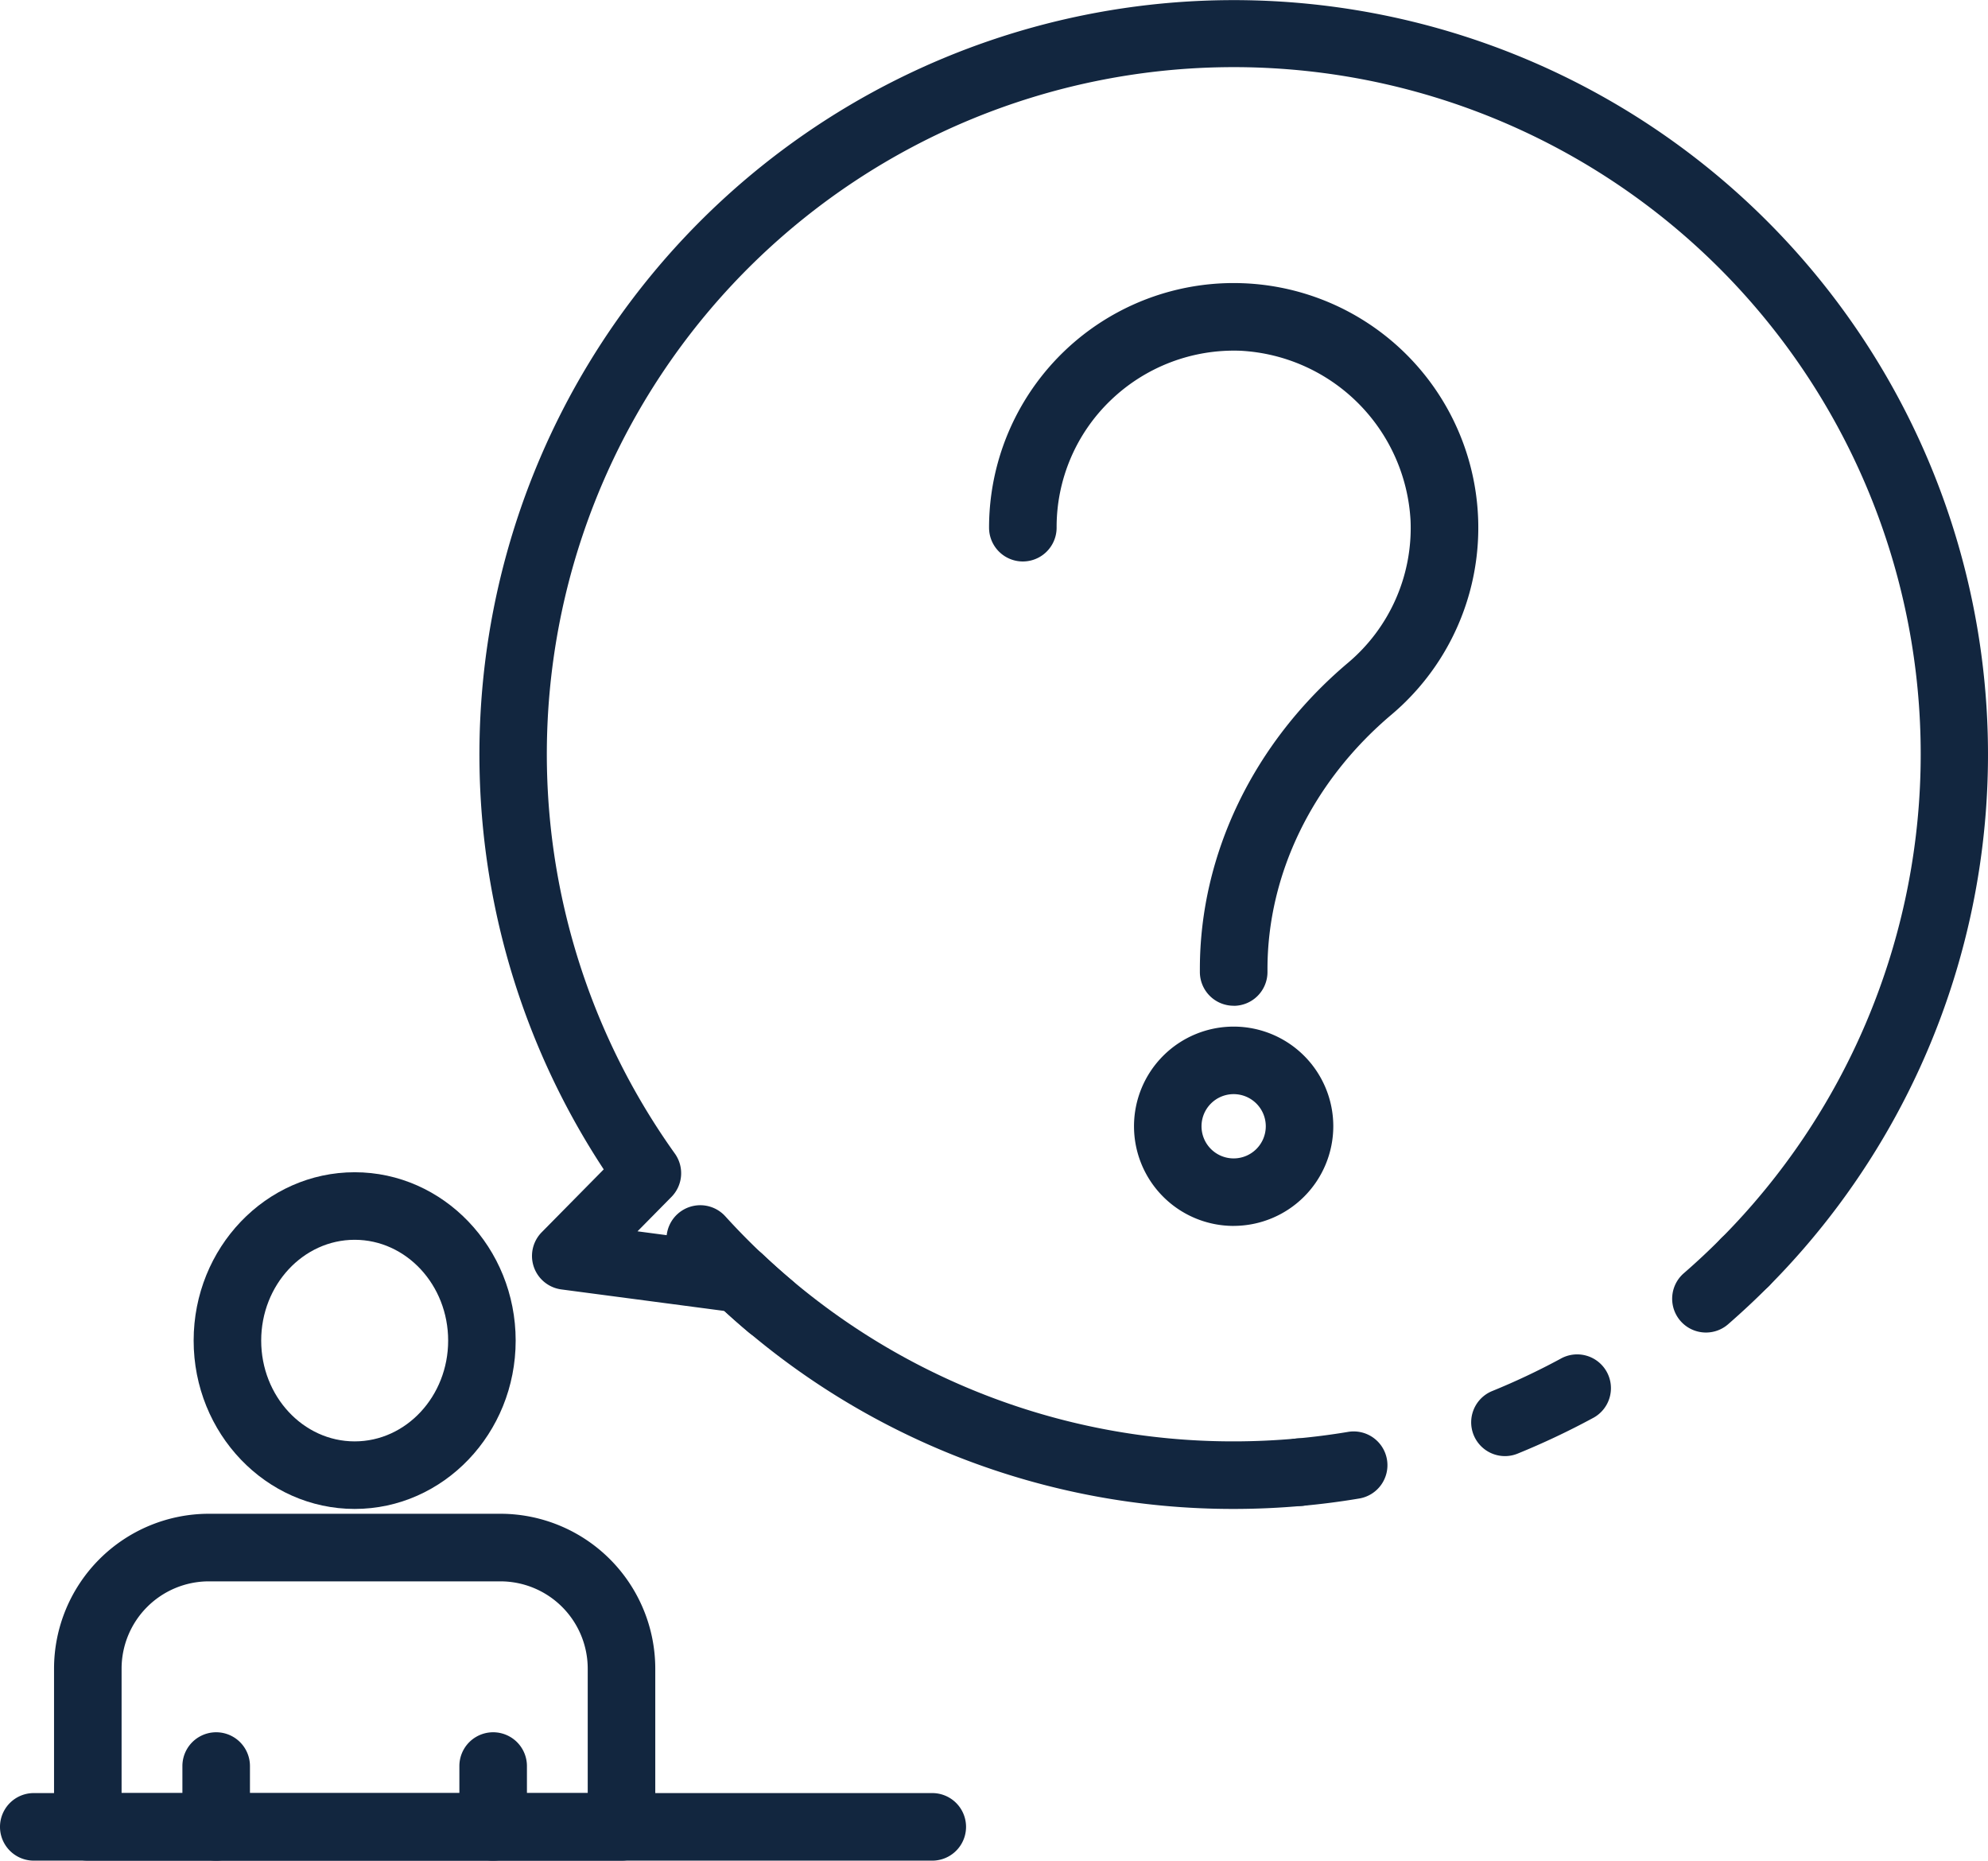 <svg id="Grupo_181884" data-name="Grupo 181884" xmlns="http://www.w3.org/2000/svg" xmlns:xlink="http://www.w3.org/1999/xlink" width="204.163" height="191.06" viewBox="0 0 204.163 191.06">
  <defs>
    <clipPath id="clip-path">
      <rect id="Rectángulo_56992" data-name="Rectángulo 56992" width="204.163" height="191.06" fill="#12263f"/>
    </clipPath>
  </defs>
  <g id="Grupo_181883" data-name="Grupo 181883" clip-path="url(#clip-path)">
    <path id="Trazado_210849" data-name="Trazado 210849" d="M38.079,341.832a3.469,3.469,0,0,1-3.469-3.469v-6.244a3.469,3.469,0,1,1,6.938,0v6.244a3.469,3.469,0,0,1-3.469,3.469" transform="translate(-15.878 -150.772)" fill="#12263f"/>
    <path id="Trazado_210850" data-name="Trazado 210850" d="M90.634,341.832a3.469,3.469,0,0,1-3.469-3.469v-6.244a3.469,3.469,0,1,1,6.938,0v6.244a3.469,3.469,0,0,1-3.469,3.469" transform="translate(-39.988 -150.772)" fill="#12263f"/>
    <path id="Trazado_210851" data-name="Trazado 210851" d="M53.28,256.973c-9.119,0-16.537-7.756-16.537-17.288S44.161,222.4,53.28,222.4s16.534,7.756,16.534,17.288S62.4,256.973,53.28,256.973m0-27.637c-5.293,0-9.6,4.642-9.6,10.35s4.307,10.35,9.6,10.35,9.6-4.643,9.6-10.35-4.3-10.35-9.6-10.35" transform="translate(-16.856 -102.028)" fill="#12263f"/>
    <path id="Trazado_210852" data-name="Trazado 210852" d="M68.532,322.819H13.724a3.468,3.468,0,0,1-3.469-3.469V303.1a15.914,15.914,0,0,1,15.9-15.9H56.1A15.916,15.916,0,0,1,72,303.1V319.35a3.469,3.469,0,0,1-3.469,3.469m-51.34-6.938H65.063V303.1a8.972,8.972,0,0,0-8.962-8.96H26.152a8.969,8.969,0,0,0-8.96,8.96Z" transform="translate(-4.705 -131.759)" fill="#12263f"/>
    <path id="Trazado_210853" data-name="Trazado 210853" d="M95.742,347.125H3.469a3.469,3.469,0,1,1,0-6.938H95.742a3.469,3.469,0,0,1,0,6.938" transform="translate(0 -156.065)" fill="#12263f"/>
    <path id="Trazado_210854" data-name="Trazado 210854" d="M168.411,154.945a77.149,77.149,0,0,1-52.283-20.328l-16.756-2.212a3.468,3.468,0,0,1-2.017-5.875l6.366-6.453a77.464,77.464,0,1,1,119.712,11.935,3.469,3.469,0,1,1-4.927-4.884,70.547,70.547,0,1,0-107.481-8.674,3.468,3.468,0,0,1-.352,4.455l-3.482,3.529,10.94,1.444a3.463,3.463,0,0,1,1.927.916,70.242,70.242,0,0,0,48.353,19.209c2.156,0,4.327-.1,6.452-.293a3.47,3.47,0,0,1,.629,6.911c-2.331.211-4.714.32-7.082.32" transform="translate(-41.72)" fill="#12263f"/>
    <path id="Trazado_210855" data-name="Trazado 210855" d="M243.634,279.235a3.469,3.469,0,0,1-.309-6.924c1.759-.16,3.523-.385,5.244-.672a3.468,3.468,0,1,1,1.144,6.84c-1.889.317-3.829.567-5.764.743-.106.008-.212.013-.314.013" transform="translate(-110.18 -124.596)" fill="#12263f"/>
    <path id="Trazado_210856" data-name="Trazado 210856" d="M282.618,267.438a3.469,3.469,0,0,1-1.309-6.681,71.57,71.57,0,0,0,6.992-3.3,3.469,3.469,0,1,1,3.3,6.1,78.314,78.314,0,0,1-7.675,3.623,3.437,3.437,0,0,1-1.309.258" transform="translate(-128.063 -117.918)" fill="#12263f"/>
    <path id="Trazado_210857" data-name="Trazado 210857" d="M320.76,243.718a3.469,3.469,0,0,1-2.277-6.089c1.331-1.154,2.629-2.369,3.856-3.61a3.469,3.469,0,0,1,4.932,4.878c-1.352,1.368-2.78,2.7-4.241,3.973a3.456,3.456,0,0,1-2.271.848" transform="translate(-145.56 -106.887)" fill="#12263f"/>
    <path id="Trazado_210858" data-name="Trazado 210858" d="M137.119,242.526a3.456,3.456,0,0,1-2.23-.813,78.226,78.226,0,0,1-7.525-7.241A3.469,3.469,0,1,1,132.5,229.8a71.019,71.019,0,0,0,6.859,6.6,3.469,3.469,0,0,1-2.236,6.125" transform="translate(-58.015 -104.906)" fill="#12263f"/>
    <path id="Trazado_210859" data-name="Trazado 210859" d="M212.786,127.911a3.468,3.468,0,0,1-3.469-3.469v-.3c0-11.818,5.537-23.274,15.193-31.429a18.1,18.1,0,0,0,6.444-14.607A18.469,18.469,0,0,0,213.5,60.653a18.253,18.253,0,0,0-13.323,5.068,18.038,18.038,0,0,0-5.572,13.1,3.469,3.469,0,1,1-6.938,0,25.12,25.12,0,0,1,26.1-25.1,25.121,25.121,0,0,1,15.225,44.3c-8.093,6.832-12.732,16.355-12.732,26.128v.3a3.468,3.468,0,0,1-3.469,3.469" transform="translate(-86.093 -24.636)" fill="#12263f"/>
    <path id="Trazado_210860" data-name="Trazado 210860" d="M225.406,215.236A10.233,10.233,0,1,1,235.639,205a10.245,10.245,0,0,1-10.233,10.233m0-13.529a3.3,3.3,0,1,0,3.3,3.3,3.3,3.3,0,0,0-3.3-3.3" transform="translate(-98.713 -89.353)" fill="#12263f"/>
  </g>
</svg>
